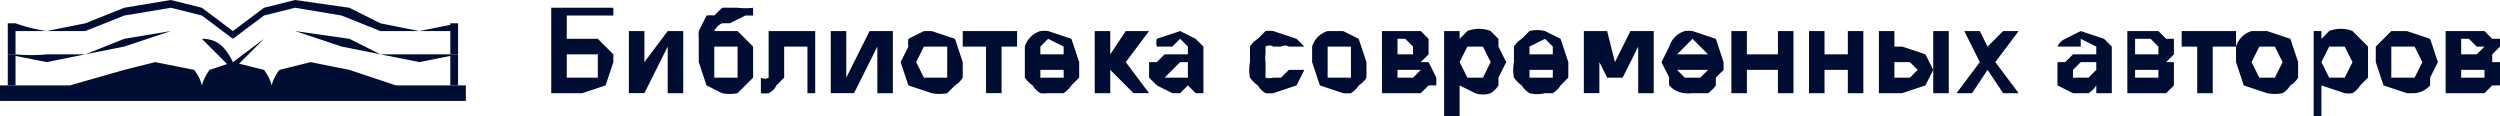 <svg xmlns="http://www.w3.org/2000/svg" width="322" height="15" fill="none"><path fill="#000D33" d="M30 8c-1-2-2-3-4-3l-4-1-6 1-5 2H6a21 21 0 0 1-4 0H1v4h1V7H1l5 1 5-1 5-1 6-2 4 1 4 4V8z"/><path fill="#000D33" d="m30 4-4-3-4-1-6 1-5 2-5 1a21 21 0 0 1-4-1H1v4h1V3H1v1h10l5-2 6-1 4 1 4 3V4zm0 5 4-4 4-1 6 2 5 1 5 1 5-1h-1v4h1V7H49l-4-2-7-1-4 1-4 3v1z"/><path fill="#000D33" d="m30 5 4-3 4-1 6 1 5 2h10V3h-1v4h1V3l-5 1-5-1-4-2-7-1-4 1-4 3v1zm0 3V5v3zm21 3-6-2-5-1-4 1a5 5 0 0 0-1 2 6 6 0 0 0-1-2l-4-1-3 1a6 6 0 0 0-1 2 5 5 0 0 0-1-2l-5-1-4 1-7 2H0v2h60v-2h-9zM71 1h8v1h-6v3h4l1 1 1 1v1l-1 3-3 1h-4V1zm2 6v3h4V7h-4zm13-1-1 2-2 4h-2V4h2v6-2l3-4h2v8h-2V6zm7 6-2-1-1-3V5a7 7 0 0 1 0-1l1-2a4 4 0 0 1 1 0l1-1a9 9 0 0 1 1 0h1a9 9 0 0 0 2 0v1h-1l-2 1h-1a2 2 0 0 0-1 1l-1 1a3 3 0 0 1 1-1h3l1 1 1 1v4l-1 1-1 1a5 5 0 0 1-2 0zm0-6h-1v4h3V6h-2zm5 4a1 1 0 0 0 1 0V4h6v8h-1V6h-3v4l-1 1a2 2 0 0 1-1 1 3 3 0 0 1-1 0v-2zm15-4-1 2-2 4h-3V4h2v6l1-2 2-4h3v8h-2V6zm7 6-3-1-1-3 1-2a3 3 0 0 1 0-1l2-1h1l3 1 1 3v2a3 3 0 0 1-1 1l-1 1a5 5 0 0 1-2 0zm0-2h2V6h-3l-1 2 1 2h1zm4-6h7v2h-2v6h-2V6h-3V4zm11 8a4 4 0 0 1-1 0 3 3 0 0 1-1-1 4 4 0 0 1-1-1V6a3 3 0 0 1 2-2 4 4 0 0 1 1 0l3 1 1 3v1h-5v1h3V9h2v1l-1 1a4 4 0 0 1-1 1h-2zm0-7-1 1v1h3V6l-2-1zm8 4v3h-2V4h2v3l2-3h3l-3 4 3 4h-2l-3-3zm8 3-2-1-1-1V8h1l1-1h3V6l-1-1-1 1h-2a2 2 0 0 1 0-1l3-1 2 1 1 1v6h-1l-1-1-1 1h-1zm0-2h2V8h-1l-1 1-1 1h1zm13 2a5 5 0 0 1-1 0 3 3 0 0 1-1-1 4 4 0 0 1-1-1 5 5 0 0 1 0-2V6a3 3 0 0 1 1-1l1-1a4 4 0 0 1 1 0l3 1 1 1h-2a1 1 0 0 0-1 0h-1a1 1 0 0 0-1 0v1a3 3 0 0 0 0 1v2a2 2 0 0 0 1 0h1l1-1h2l-1 2-3 1zm9 0-3-1-1-3V6a3 3 0 0 1 2-2h2l2 1 1 3v2a3 3 0 0 1-1 1 3 3 0 0 1-1 1 5 5 0 0 1-1 0zm0-2h1V6h-3v4h2zm5-6h5l1 1v2l-1 1h1l1 2v1h-1l-1 1h-5V4zm2 5v1h2l1-1h-3zm0-4v2h2V6l-1-1h-1zm10 7-2-1v4h-2V4h2v1l1-1a4 4 0 0 1 3 0l1 1v1l1 2-1 2v1a3 3 0 0 1-1 1 3 3 0 0 1-2 0zm0-2h1l1-2-1-2h-2l-1 2 1 2h1zm9 2a4 4 0 0 1-2 0 3 3 0 0 1-1-1 4 4 0 0 1-1-1 5 5 0 0 1 0-2V6a3 3 0 0 1 1-1l1-1a4 4 0 0 1 2 0l2 1 1 3v1h-5v1h3V9h2v1l-1 1a3 3 0 0 1-1 1h-1zm0-7-2 1v1h3V6l-1-1zm7 3V6v6h-2V4h3l1 4 2-4h3v8h-2V6l-1 2-1 2h-2l-1-2zm12 4a4 4 0 0 1-1 0 3 3 0 0 1-2-1 4 4 0 0 1 0-1l-1-2 1-2a3 3 0 0 1 2-2 4 4 0 0 1 1 0l3 1 1 3v1h-6l1 1h2l1-1h2l-1 1v1a4 4 0 0 1-1 1h-2zm0-7-1 1-1 1h4l-1-1-1-1zm11 4h-4v3h-2V4h2v3h4V4h2v8h-2V9zm9 0h-3v3h-2V4h2v3h3V4h2v8h-2V9zm4-5h2v2h1l3 1 1 2-1 2-3 1h-3V4zm7 0h2v8h-2V4zm-5 4v2h2l1-1-1-1h-2zm12 1-2 3h-2l3-4-2-4h2l1 2 2-2h2l-3 4 3 4h-2l-2-3zm11 3-2-1V8h1l1-1h3V6l-2-1v1h-3a2 2 0 0 1 1-1l2-1 3 1 1 1v6h-2v-1a3 3 0 0 1-1 1h-2zm1-2h1l1-1V8h-2l-1 1v1h1zm6-6h4l1 1h1v2l-1 1h1v3l-1 1h-5V4zm1 5v1h3V9h-3zm0-4v2h3V6l-1-1h-2zm6-1h7v2h-3v6h-2V6h-2V4zm11 8-3-1-1-3V6a3 3 0 0 1 2-2h2l3 1 1 3v2a3 3 0 0 1-1 1 3 3 0 0 1-1 1 5 5 0 0 1-2 0zm0-2h1l1-2-1-2h-2l-1 2 1 2h1zm10 2-3-1v4h-1V4h1v1l1-1a4 4 0 0 1 3 0l1 1 1 1v4l-1 1a3 3 0 0 1-1 1 3 3 0 0 1-1 0zm-1-2h1l1-2-1-2h-2l-1 2 1 2h1zm9 2-3-1-1-3V6l1-1 1-1h2l3 1 1 3-1 2v1a3 3 0 0 1-2 1h-1zm0-2h1l1-2-1-2h-3v4h2zm5-6h5l1 1h1v1l-1 1v1h1v3h-1l-1 1h-5V4zm2 5v1h3V9h-3zm0-4v2h2l1-1h-1l-1-1h-1z"/></svg>